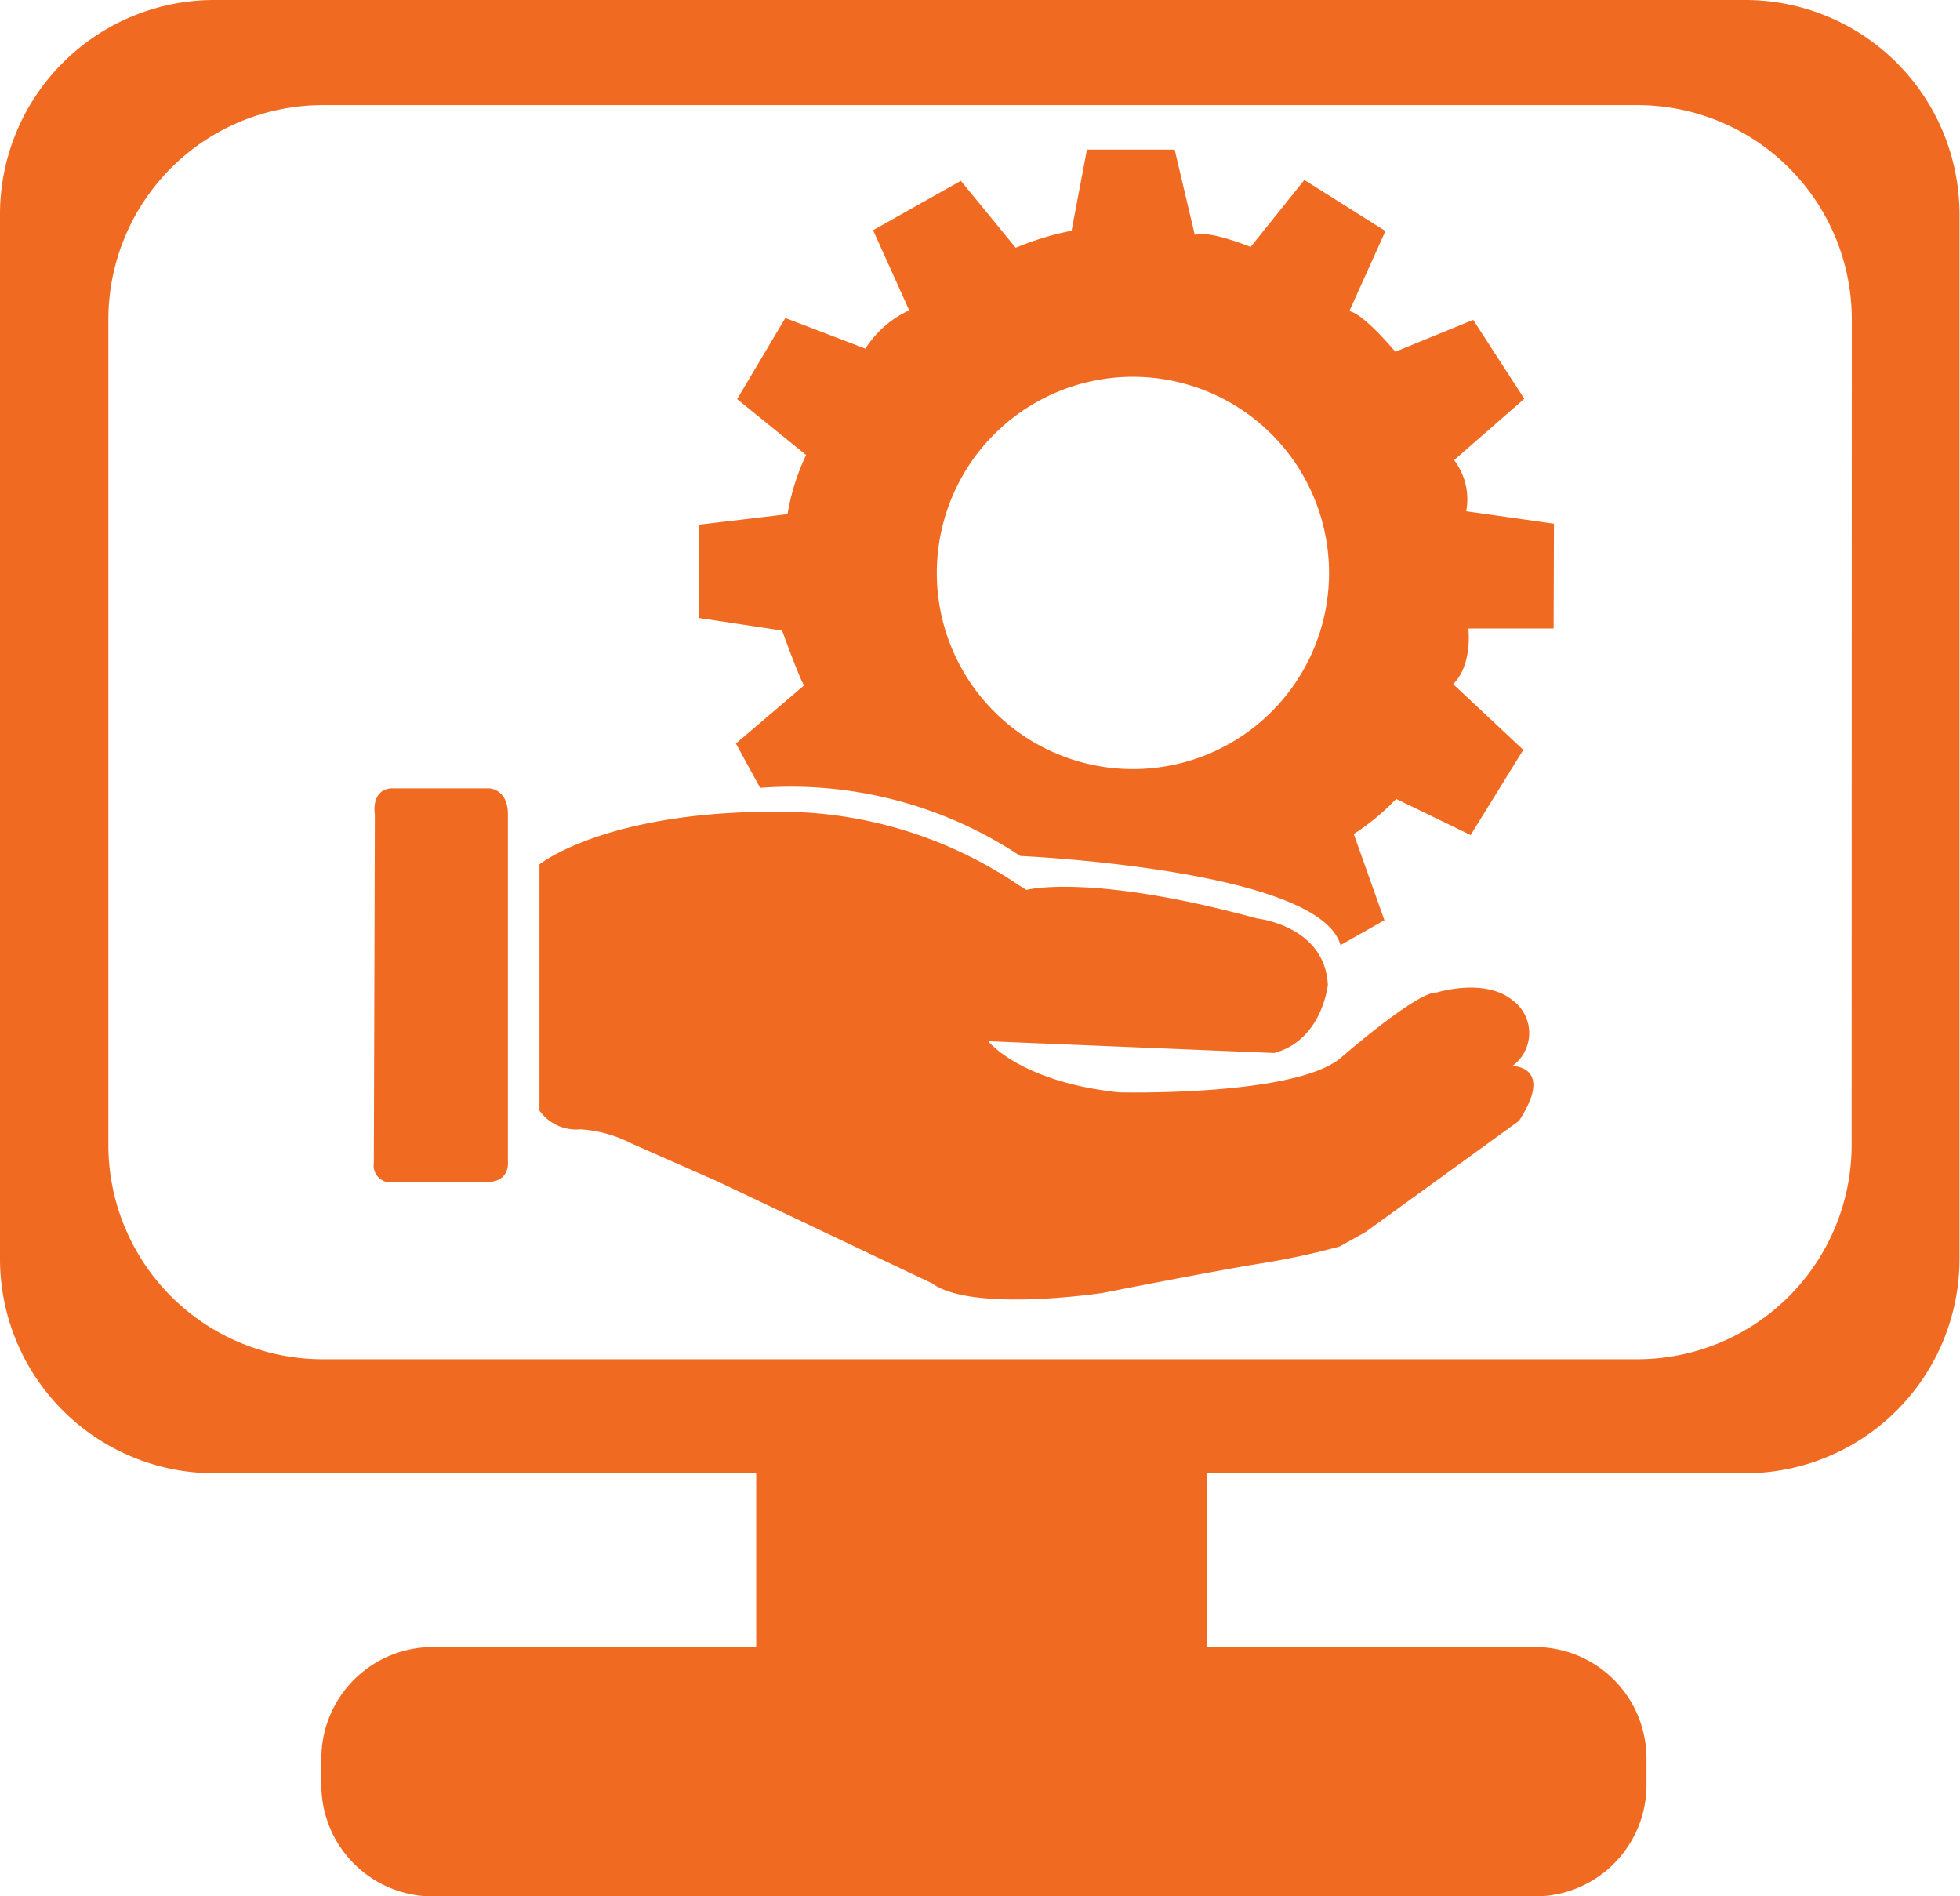 <svg xmlns="http://www.w3.org/2000/svg" viewBox="0 0 115.03 111.28"><defs><style>.cls-1{fill:#f16a21;}</style></defs><title>Asset 15</title><g id="Layer_2" data-name="Layer 2"><g id="Layer_1-2" data-name="Layer 1"><path class="cls-1" d="M22,47.8s-.26-1.42.94-1.54h5.75s1.12,0,1.12,1.54V68.35s0,1-1.16,1h-6a1,1,0,0,1-.71-1.12Z"/><path class="cls-1" d="M31.66,65.17V50.72s3.82-3.09,13.81-3.09A25,25,0,0,1,59.73,51.9l.51.32s3.73-1,13.51,1.67c0,0,4,.41,4.18,3.9,0,0-.32,3.24-3.15,4L58,61.1s1.87,2.38,7.66,3c0,0,10.23.26,13-2,0,0,4.5-3.93,5.66-3.86,0,0,2.81-.88,4.44.45a2.38,2.38,0,0,1,0,3.86s2.49,0,.39,3.22l-9,6.52-1.54.86a45,45,0,0,1-4.68,1c-2.7.43-9.22,1.72-9.22,1.72s-7.64,1.16-10-.56L42.12,69.33,37.06,67.1a7.56,7.56,0,0,0-3-.83A2.65,2.65,0,0,1,31.66,65.17Z"/><path class="cls-1" d="M91.2,30.73,86.05,30a3.78,3.78,0,0,0-.71-3l4.12-3.6-3-4.63-4.57,1.87s-1.87-2.25-2.7-2.38l2.12-4.7-4.76-3-3.15,3.93s-2.45-1-3.28-.71L68.94,8.78H63.79l-.9,4.76a17.07,17.07,0,0,0-3.28,1l-3.22-3.93-5.15,2.9,2.12,4.7a6,6,0,0,0-2.57,2.25l-4.7-1.8-2.83,4.76,4.05,3.28a12.78,12.78,0,0,0-1.09,3.47L41,30.79v5.47L45.9,37s1,2.77,1.29,3.22l-4,3.41,1.42,2.6a24.3,24.3,0,0,1,15.27,4s17.59.77,18.79,5.23L81.25,54l-1.8-5.06a13.72,13.72,0,0,0,2.49-2.06L86.31,49l3.09-5-4.12-3.86s1.09-.88.9-3.26h5ZM66.53,45.13A11.51,11.51,0,1,1,78,33.62,11.51,11.51,0,0,1,66.53,45.13Z"/><path class="cls-1" d="M102.48,0H12.55A12.58,12.58,0,0,0,0,12.55V73.9A12.58,12.58,0,0,0,12.55,86.45H44.38V96.65h-19a6.54,6.54,0,0,0-6.52,6.52v1.59a6.54,6.54,0,0,0,6.52,6.52H90.11a6.54,6.54,0,0,0,6.52-6.52v-1.59a6.54,6.54,0,0,0-6.52-6.52H70.82V86.45h31.66A12.58,12.58,0,0,0,115,73.9V12.55A12.58,12.58,0,0,0,102.48,0Zm6.19,67.21A12.58,12.58,0,0,1,96.13,79.76H18.91A12.58,12.58,0,0,1,6.36,67.21V18.71A12.58,12.58,0,0,1,18.91,6.17H96.13a12.58,12.58,0,0,1,12.55,12.55Z"/></g></g></svg>
